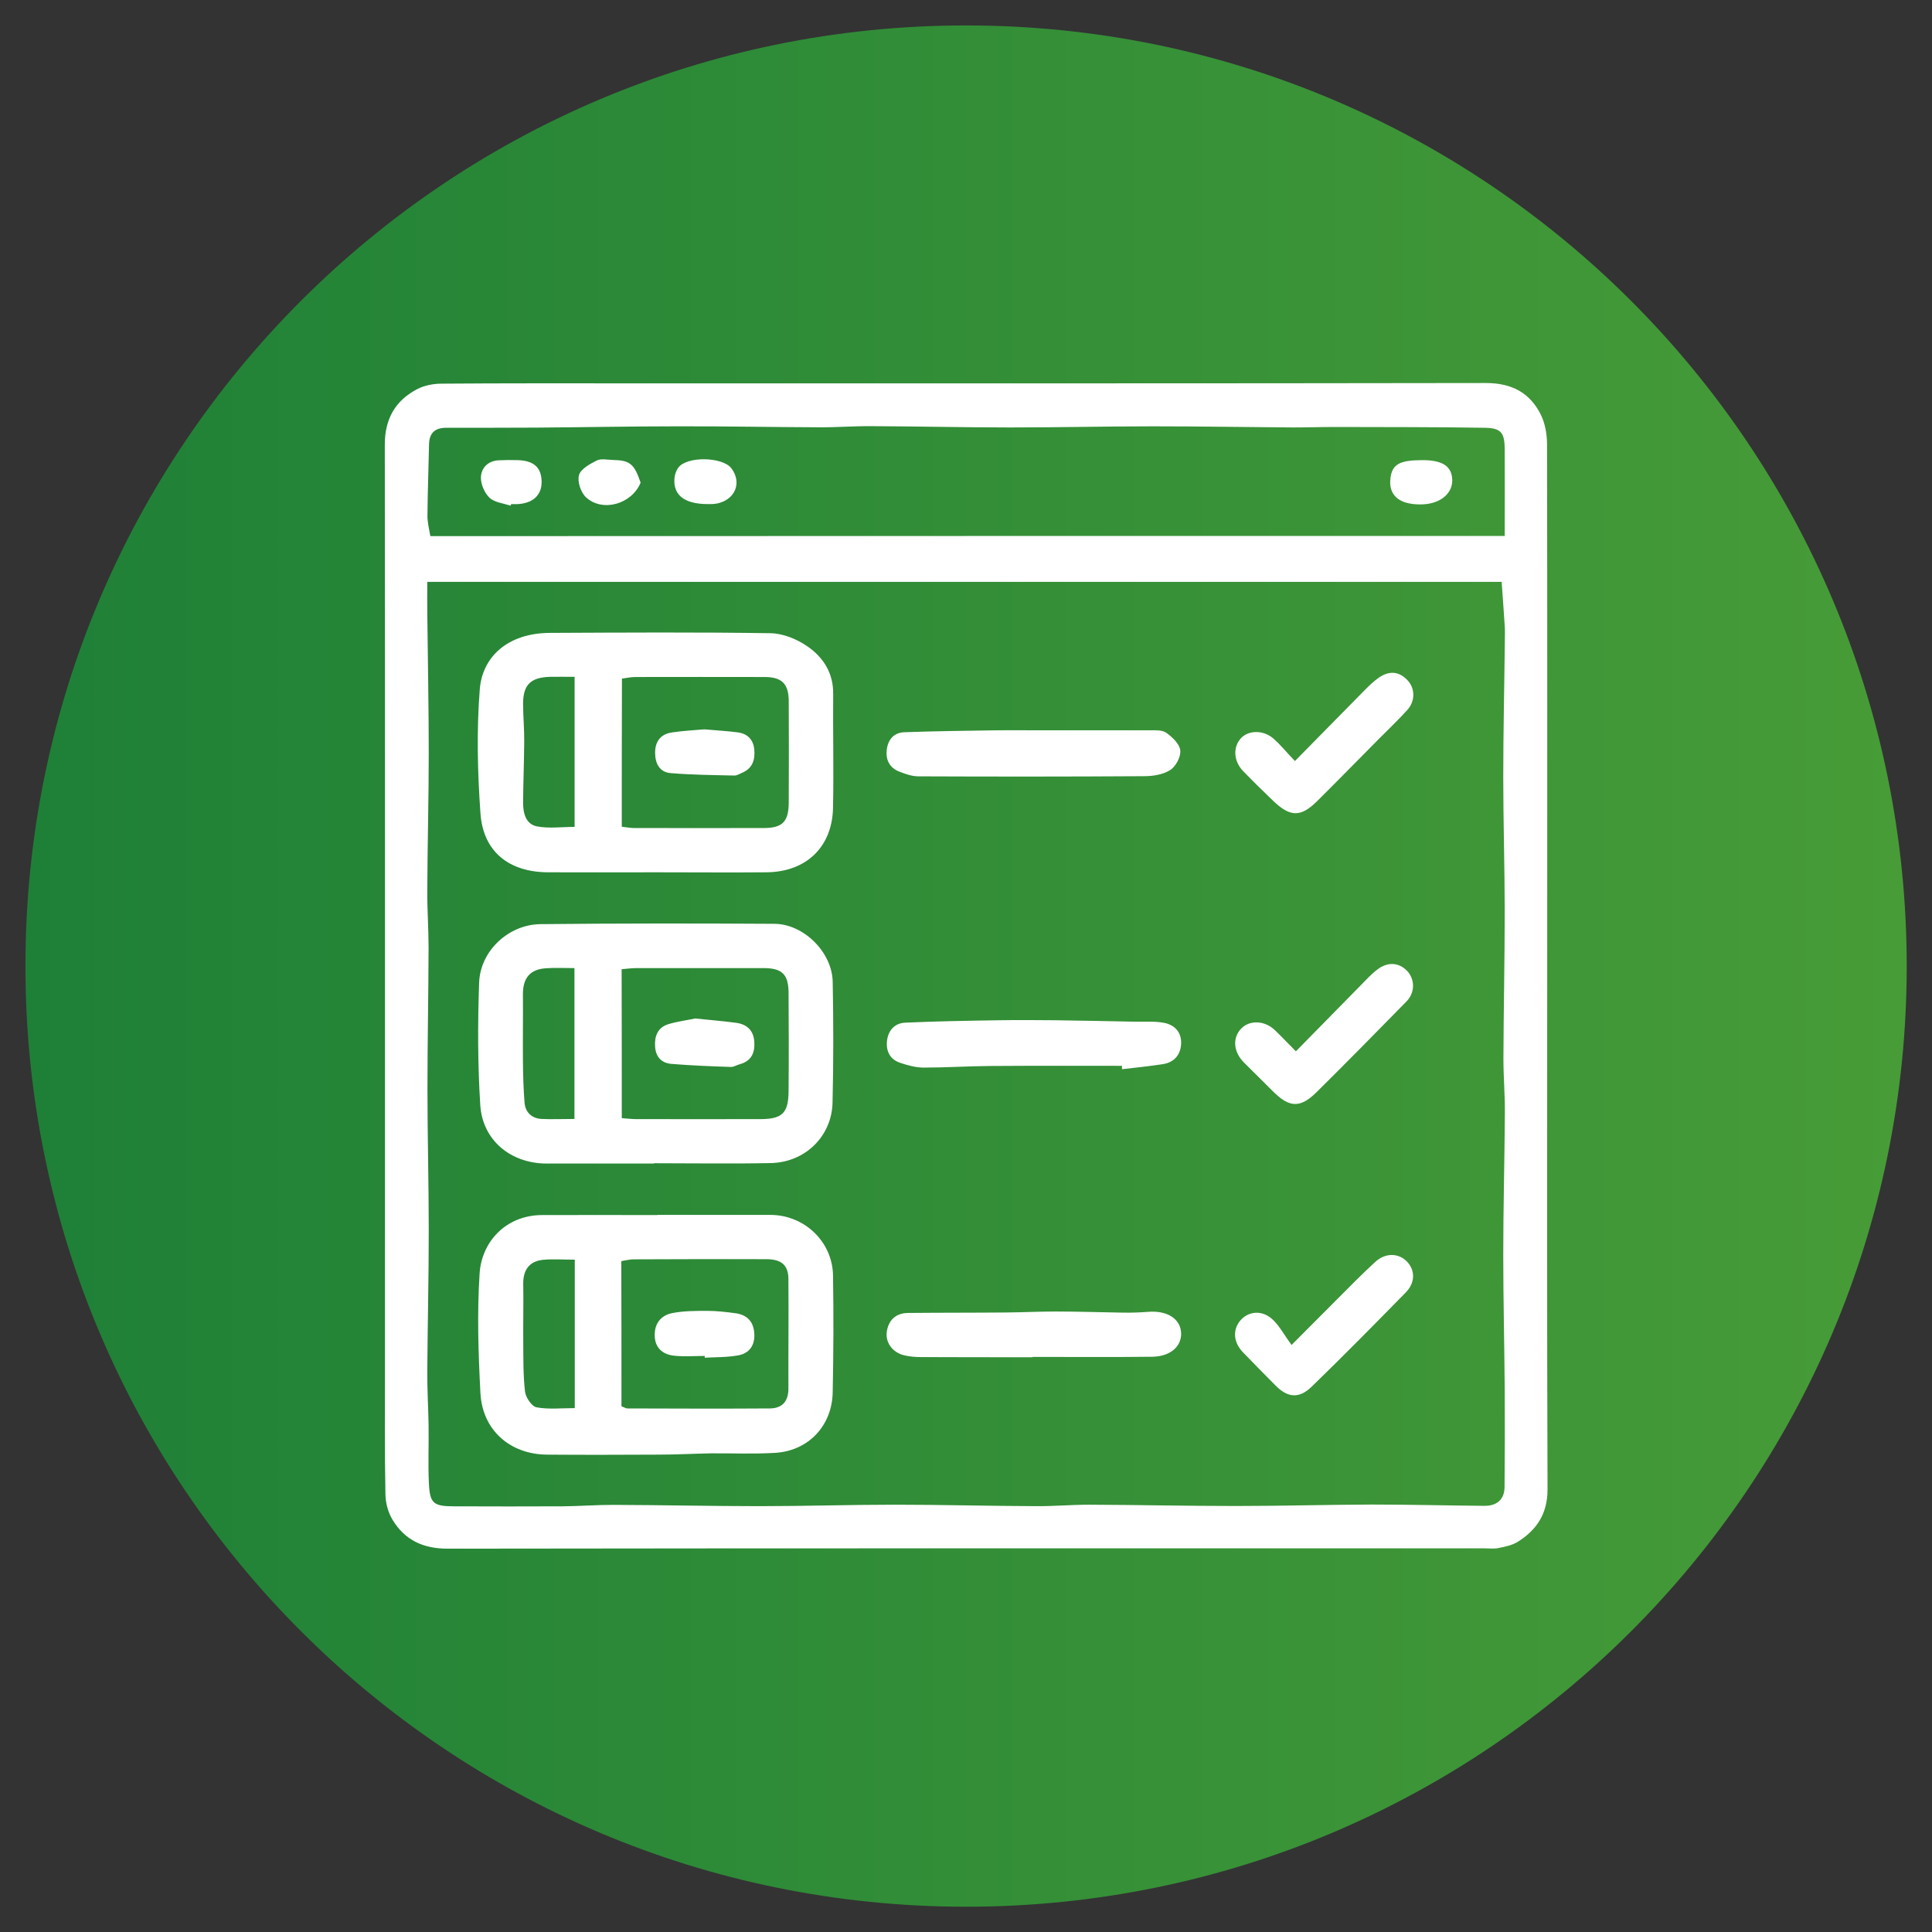 <?xml version="1.0" encoding="utf-8"?>
<!-- Generator: Adobe Illustrator 28.0.0, SVG Export Plug-In . SVG Version: 6.00 Build 0)  -->
<svg version="1.1" id="Capa_1" xmlns="http://www.w3.org/2000/svg" xmlns:xlink="http://www.w3.org/1999/xlink" x="0px" y="0px"
	 viewBox="0 0 120 120" style="enable-background:new 0 0 120 120;" xml:space="preserve">
<rect x="0" y="0" width="120" height="120" fill="#333333" stroke="none"/>
<style type="text/css">
	.st0{fill:url(#SVGID_1_);}
	.st1{fill:#FFFFFF;}
</style>
<g>
	<g>
		<linearGradient id="SVGID_1_" gradientUnits="userSpaceOnUse" x1="1.576" y1="60" x2="118.424" y2="60">
			<stop  offset="0" style="stop-color:#1E8037"/>
			<stop  offset="1" style="stop-color:#479C37"/>
		</linearGradient>
		<path class="st0" d="M60,1.58C27.73,1.58,1.58,27.73,1.58,60c0,32.27,26.16,58.43,58.43,58.43c32.26,0,58.42-26.16,58.42-58.43
			C118.42,27.73,92.27,1.58,60,1.58z"/>
	</g>
	<path class="st1" d="M96.1,60.03c0,10.83-0.02,21.65,0.02,32.48c0,1.51-0.67,2.52-1.86,3.26c-0.34,0.21-0.78,0.3-1.18,0.38
		c-0.27,0.06-0.56,0.02-0.84,0.02c-21.48,0-42.96-0.01-64.45,0.02c-1.5,0-2.64-0.53-3.4-1.78c-0.28-0.45-0.44-1.05-0.45-1.58
		c-0.05-2.56-0.03-5.13-0.03-7.7c0-19.17,0.01-38.34-0.01-57.51c0-1.59,0.64-2.72,1.99-3.44c0.45-0.24,1.02-0.35,1.53-0.35
		c3.83-0.03,7.67-0.02,11.5-0.02c17.79,0,35.58,0.01,53.37-0.02c1.6,0,2.74,0.6,3.42,1.98c0.27,0.55,0.38,1.24,0.38,1.86
		C96.11,38.44,96.1,49.24,96.1,60.03z M26.54,36.14c0,0.72-0.01,1.34,0,1.95c0.03,2.9,0.09,5.8,0.09,8.7c0,2.84-0.08,5.68-0.09,8.53
		c-0.01,1.18,0.08,2.36,0.08,3.55c-0.01,2.93-0.07,5.85-0.07,8.78c0,2.93,0.08,5.85,0.08,8.78c0,2.9-0.07,5.8-0.09,8.7
		c-0.01,1.13,0.06,2.25,0.08,3.38c0.02,1.21-0.04,2.42,0.02,3.63c0.06,1.24,0.28,1.42,1.57,1.42c2.25,0.01,4.5,0.01,6.75,0
		c1.04-0.01,2.08-0.09,3.12-0.09c3.04,0.01,6.08,0.08,9.12,0.08c2.79,0,5.57-0.09,8.36-0.09c2.93,0,5.85,0.08,8.78,0.09
		c1.1,0.01,2.2-0.09,3.29-0.09c3.04,0.01,6.08,0.08,9.12,0.08c2.81,0,5.63-0.08,8.44-0.09c2.33,0,4.67,0.06,7,0.08
		c0.79,0.01,1.25-0.4,1.26-1.16c0.02-2.03,0.02-4.05,0.01-6.08c-0.02-2.79-0.09-5.57-0.09-8.36c0-2.93,0.08-5.85,0.1-8.78
		c0.01-1.13-0.09-2.25-0.09-3.38c0.01-3.04,0.08-6.08,0.08-9.12c0-2.79-0.09-5.57-0.09-8.36c0-2.9,0.07-5.8,0.1-8.69
		c0-0.2,0.01-0.4,0-0.59c-0.06-0.94-0.13-1.88-0.2-2.87C71,36.14,48.86,36.14,26.54,36.14z M93.46,33.29c0-1.88,0.01-3.65,0-5.41
		c-0.01-1-0.22-1.29-1.23-1.31c-3.09-0.05-6.19-0.04-9.29-0.05c-0.87,0-1.75,0.03-2.62,0.03c-2.9-0.02-5.8-0.07-8.7-0.07
		c-2.96,0-5.91,0.07-8.87,0.07c-2.87,0-5.74-0.07-8.61-0.08c-1.1-0.01-2.2,0.08-3.29,0.07c-2.93-0.01-5.85-0.07-8.78-0.06
		c-2.93,0-5.85,0.06-8.78,0.08c-1.86,0.01-3.71,0.01-5.57,0.01c-0.68,0-1.05,0.3-1.07,1.01c-0.03,1.49-0.09,2.98-0.1,4.48
		c0,0.4,0.11,0.81,0.18,1.24C49,33.29,71.14,33.29,93.46,33.29z M40.83,75.46c2.34,0,4.68,0,7.02,0c2.1,0,3.85,1.65,3.89,3.75
		c0.04,2.42,0.03,4.85-0.02,7.27c-0.04,2.09-1.52,3.64-3.58,3.76c-1.32,0.08-2.64,0.02-3.96,0.03c-1.1,0.02-2.19,0.08-3.29,0.08
		c-2.31,0.01-4.61,0.02-6.92,0c-2.29-0.02-4.01-1.52-4.13-3.83c-0.13-2.47-0.21-4.96-0.05-7.43c0.13-1.96,1.63-3.61,3.87-3.62
		c2.4-0.01,4.79,0,7.19,0C40.83,75.47,40.83,75.46,40.83,75.46z M38.6,87.35c0.2,0.07,0.28,0.13,0.36,0.13
		c2.96,0.01,5.91,0.02,8.87,0c0.78-0.01,1.15-0.47,1.14-1.26c-0.01-2.25,0.02-4.51,0-6.76c0-0.87-0.42-1.24-1.35-1.25
		c-2.76-0.01-5.52,0-8.28,0.01c-0.24,0-0.48,0.07-0.75,0.11C38.6,81.38,38.6,84.35,38.6,87.35z M35.7,78.24
		c-0.75,0-1.37-0.05-1.98,0.01c-0.85,0.09-1.24,0.64-1.22,1.52c0.02,1.18-0.01,2.36,0,3.54c0.01,1.04-0.01,2.09,0.11,3.12
		c0.04,0.36,0.41,0.92,0.71,0.98c0.75,0.14,1.54,0.05,2.38,0.05C35.7,84.35,35.7,81.36,35.7,78.24z M40.8,54.18
		c-2.25,0-4.51,0.01-6.76,0c-2.43-0.01-4.04-1.28-4.2-3.69c-0.18-2.55-0.24-5.14-0.04-7.68c0.16-2,1.72-3.49,4.36-3.5
		c4.56-0.02,9.13-0.05,13.69,0.02c0.79,0.01,1.66,0.37,2.32,0.83c0.96,0.67,1.59,1.63,1.58,2.92c-0.02,2.37,0.04,4.74-0.01,7.1
		c-0.05,2.42-1.65,3.96-4.09,4C45.36,54.2,43.08,54.18,40.8,54.18C40.8,54.18,40.8,54.18,40.8,54.18z M38.62,51.35
		c0.3,0.03,0.52,0.08,0.74,0.08c2.71,0,5.41,0.01,8.12,0c1.12-0.01,1.5-0.4,1.51-1.56c0.01-2.11,0.01-4.23,0-6.34
		c-0.01-1.06-0.43-1.48-1.5-1.48c-2.68-0.01-5.36,0-8.03,0c-0.27,0-0.54,0.06-0.83,0.1C38.62,45.26,38.62,48.29,38.62,51.35z
		 M35.69,42.04c-0.62,0-1.09-0.01-1.56,0c-1.18,0.04-1.64,0.51-1.64,1.67c0,0.79,0.08,1.57,0.07,2.36
		c-0.01,1.26-0.06,2.53-0.07,3.79c0,0.65,0.17,1.34,0.87,1.47c0.74,0.14,1.53,0.03,2.33,0.03C35.69,48.23,35.69,45.22,35.69,42.04z
		 M40.62,72.27c-2.23,0-4.45,0-6.68,0c-2.22-0.01-3.97-1.44-4.11-3.64c-0.16-2.53-0.16-5.07-0.07-7.6c0.07-1.97,1.83-3.61,3.81-3.63
		c4.84-0.05,9.69-0.05,14.53-0.02c1.82,0.01,3.58,1.76,3.62,3.59c0.05,2.51,0.05,5.01-0.01,7.52c-0.05,2.09-1.7,3.7-3.82,3.75
		c-2.42,0.05-4.84,0.01-7.27,0.01C40.62,72.26,40.62,72.26,40.62,72.27z M38.62,69.45c0.39,0.03,0.63,0.06,0.88,0.06
		c2.59,0,5.18,0.01,7.77,0c1.32-0.01,1.7-0.38,1.71-1.73c0.02-2.03,0.01-4.06,0-6.08c0-1.18-0.39-1.57-1.57-1.57
		c-2.62,0-5.24,0-7.86,0c-0.3,0-0.6,0.04-0.94,0.07C38.62,63.31,38.62,66.33,38.62,69.45z M35.68,69.5c0-3.19,0-6.23,0-9.37
		c-0.65,0-1.21-0.03-1.76,0.01c-0.99,0.06-1.44,0.6-1.44,1.6c0.01,1.38-0.01,2.75,0,4.13c0.01,0.87,0.03,1.74,0.1,2.61
		c0.05,0.61,0.44,0.98,1.05,1.02C34.28,69.53,34.93,69.5,35.68,69.5z M64.2,45.36c-0.76,0-1.52-0.01-2.28,0
		c-1.91,0.03-3.83,0.05-5.74,0.12c-0.64,0.02-1.02,0.43-1.1,1.08c-0.08,0.63,0.17,1.12,0.76,1.36c0.38,0.15,0.8,0.3,1.21,0.3
		c4.67,0.02,9.35,0.02,14.02-0.01c0.55,0,1.17-0.1,1.61-0.38c0.35-0.22,0.67-0.82,0.63-1.22c-0.04-0.4-0.49-0.82-0.86-1.09
		c-0.26-0.19-0.7-0.16-1.07-0.16C68.98,45.36,66.59,45.36,64.2,45.36C64.2,45.36,64.2,45.36,64.2,45.36z M69.69,66.41
		c0.84-0.1,1.68-0.18,2.51-0.31c0.7-0.1,1.12-0.55,1.16-1.25c0.04-0.73-0.39-1.19-1.06-1.32c-0.57-0.11-1.16-0.06-1.74-0.07
		c-1.66-0.03-3.32-0.07-4.98-0.09c-1.18-0.01-2.36-0.02-3.54,0c-1.94,0.03-3.88,0.06-5.82,0.15c-0.62,0.03-1.03,0.44-1.12,1.08
		c-0.09,0.66,0.16,1.19,0.8,1.41c0.47,0.16,0.98,0.3,1.47,0.3c1.38,0,2.76-0.09,4.14-0.1c2.73-0.02,5.45-0.01,8.18-0.01
		C69.68,66.27,69.69,66.34,69.69,66.41z M64.14,84.28c2.48,0,4.96,0.02,7.44-0.01c1.13-0.02,1.83-0.66,1.78-1.5
		c-0.05-0.87-0.88-1.38-2.03-1.29c-0.53,0.04-1.07,0.06-1.6,0.05c-1.38-0.02-2.76-0.07-4.14-0.07c-1.01,0-2.03,0.05-3.04,0.06
		c-2.05,0.02-4.11,0.01-6.16,0.03c-0.71,0.01-1.17,0.4-1.3,1.1c-0.13,0.69,0.31,1.33,1.03,1.52c0.35,0.09,0.72,0.12,1.08,0.12
		c2.31,0.01,4.62,0.01,6.93,0.01C64.14,84.3,64.14,84.29,64.14,84.28z M79.09,45.87c-0.62-0.54-1.54-0.52-2-0.03
		c-0.52,0.55-0.48,1.43,0.12,2.05c0.63,0.65,1.27,1.28,1.92,1.9c1.03,0.97,1.68,0.96,2.68-0.03c1.28-1.27,2.54-2.56,3.81-3.84
		c0.59-0.6,1.21-1.18,1.78-1.81c0.51-0.55,0.5-1.34,0.04-1.84c-0.52-0.57-1.14-0.64-1.81-0.17c-0.3,0.21-0.56,0.46-0.82,0.72
		c-1.42,1.44-2.84,2.88-4.38,4.45C79.9,46.72,79.53,46.25,79.09,45.87z M79.17,63.97c-0.63-0.59-1.54-0.62-2.06-0.1
		c-0.57,0.57-0.51,1.45,0.14,2.11c0.6,0.6,1.2,1.19,1.8,1.79c1.02,1.03,1.7,1.08,2.72,0.07c1.88-1.86,3.74-3.75,5.59-5.64
		c0.52-0.53,0.53-1.31,0.09-1.84c-0.48-0.55-1.18-0.65-1.82-0.2c-0.27,0.19-0.52,0.43-0.75,0.67c-1.44,1.46-2.88,2.93-4.39,4.47
		C79.96,64.77,79.58,64.36,79.17,63.97z M79.08,81.99c-0.62-0.61-1.44-0.58-1.97-0.05c-0.56,0.58-0.53,1.4,0.08,2.04
		c0.66,0.69,1.34,1.37,2.01,2.05c0.77,0.79,1.48,0.87,2.28,0.09c1.98-1.92,3.92-3.89,5.85-5.86c0.58-0.6,0.57-1.37,0.06-1.9
		c-0.52-0.54-1.34-0.56-1.97,0.02c-0.83,0.76-1.62,1.57-2.41,2.36c-0.83,0.83-1.65,1.66-2.79,2.8C79.78,82.94,79.5,82.4,79.08,81.99
		z M44.56,31.27c1.12-0.25,1.53-1.3,0.87-2.18c-0.54-0.72-2.77-0.77-3.3-0.04c-0.14,0.19-0.23,0.46-0.24,0.69
		c-0.07,1.01,0.62,1.57,2.08,1.57C44.06,31.31,44.32,31.32,44.56,31.27z M38.07,28.57c-0.34-0.01-0.73-0.1-1,0.03
		c-0.43,0.22-1.01,0.53-1.11,0.92c-0.11,0.4,0.12,1.08,0.45,1.38c1.03,0.93,2.83,0.41,3.38-0.92
		C39.39,28.81,39.13,28.59,38.07,28.57z M31.75,31.31c0.14,0,0.28,0.01,0.42,0c0.95-0.06,1.48-0.57,1.47-1.39
		c-0.01-0.88-0.48-1.31-1.48-1.34c-0.39-0.01-0.79-0.01-1.18,0.01c-0.67,0.03-1.09,0.47-1.11,1.06c-0.01,0.43,0.23,0.98,0.54,1.27
		c0.31,0.29,0.86,0.34,1.3,0.49C31.73,31.38,31.74,31.34,31.75,31.31z M90.19,29.64c-0.1-0.73-0.67-1.06-1.84-1.06
		c-1.4,0-1.86,0.25-1.98,1.07c-0.16,1.09,0.51,1.69,1.86,1.68C89.49,31.33,90.32,30.6,90.19,29.64z M43.77,84.33
		c0.7-0.04,1.41-0.02,2.1-0.15c0.69-0.13,1.03-0.64,0.98-1.37c-0.05-0.73-0.45-1.14-1.15-1.24c-0.59-0.08-1.18-0.15-1.77-0.15
		c-0.73,0-1.47,0-2.18,0.14c-0.75,0.15-1.14,0.72-1.08,1.5c0.06,0.74,0.57,1.09,1.25,1.15c0.61,0.06,1.24,0.01,1.86,0.01
		C43.77,84.27,43.77,84.3,43.77,84.33z M41.7,45.5c-0.68,0.11-1.01,0.57-1.01,1.25c0,0.66,0.27,1.22,0.98,1.27
		c1.31,0.11,2.63,0.12,3.95,0.15c0.16,0,0.32-0.11,0.47-0.17c0.65-0.27,0.82-0.81,0.76-1.45c-0.06-0.61-0.42-0.98-1.02-1.06
		c-0.67-0.09-1.34-0.12-2.09-0.19C43.09,45.36,42.39,45.39,41.7,45.5z M41.49,63.62c-0.65,0.21-0.85,0.76-0.8,1.41
		c0.05,0.63,0.41,1,1.01,1.05c1.23,0.1,2.46,0.15,3.69,0.19c0.18,0.01,0.37-0.12,0.56-0.17c0.73-0.2,0.95-0.72,0.9-1.41
		c-0.05-0.7-0.47-1.07-1.12-1.16c-0.8-0.11-1.62-0.17-2.55-0.27C42.68,63.37,42.07,63.44,41.49,63.62z"/>
</g>
</svg>
